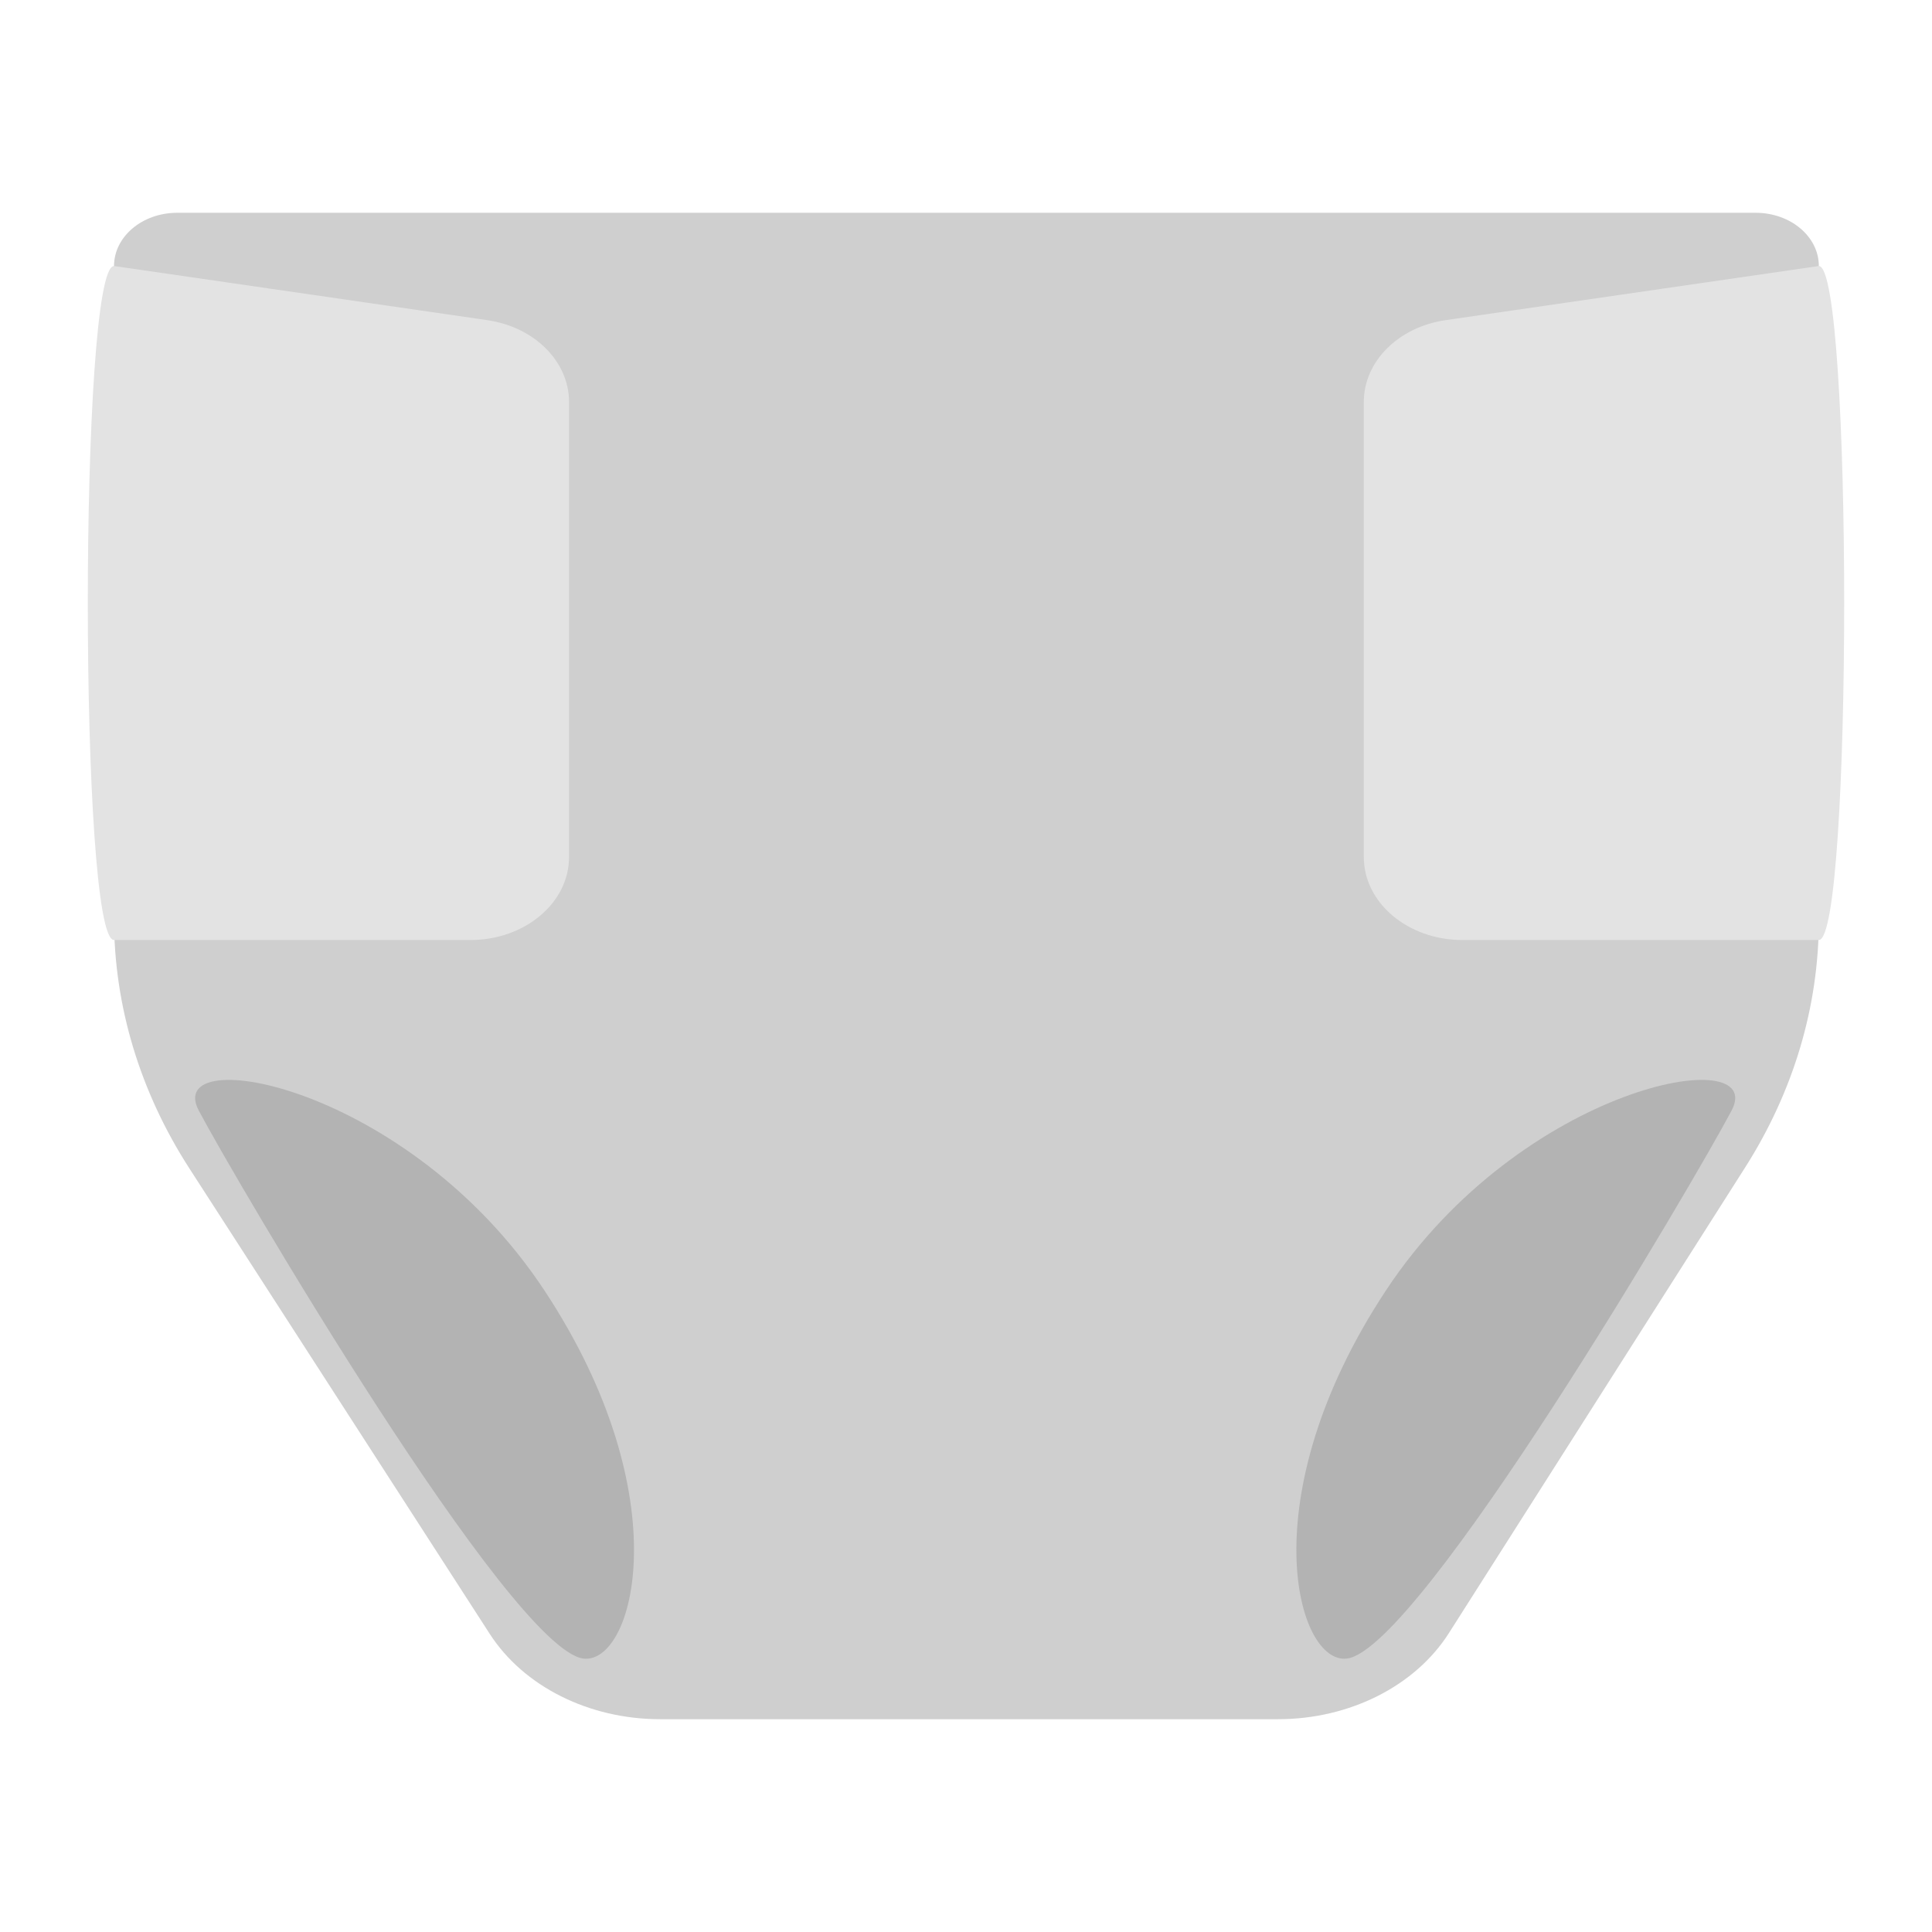 <?xml version="1.0" encoding="utf-8"?>
<svg version="1.1" xmlns="http://www.w3.org/2000/svg" x="0px" y="0px" width="110px" height="110px" viewBox="0 0 110 110" enable-background="new 0 0 110 110" xml:space="preserve">
<path fill="#CFCFCF" d="M99.363,66.467L82.496,92.979c-1.921,3.02-5.659,4.905-9.727,4.905H37.581c-4.045,0-7.765-1.863-9.696-4.856L10.785,66.529c-2.817-4.366-4.293-9.256-4.293-14.225V15.145c0-1.673,1.611-3.03,3.598-3.03h89.869c1.987,0,3.598,1.356,3.598,3.03v37.252C103.556,57.307,102.116,62.14,99.363,66.467z"/>
<path fill="#B3B3B3" d="M76.699,94.43c-2.862,0.377-5.57-9.164,2.202-20.945s21.762-14.182,19.689-10.255C96.518,67.157,80.845,93.884,76.699,94.43z"/>
<path fill="#B3B3B3" d="M33.208,94.43c2.862,0.377,5.57-9.164-2.202-20.945S9.245,59.303,11.317,63.23C13.39,67.157,29.063,93.884,33.208,94.43z"/>
<path fill="#E3E3E3" d="M83.262,53.521h20.294c1.925,0,1.925-38.375,0-38.375L82.31,18.227c-2.693,0.39-4.661,2.357-4.661,4.659v25.908C77.649,51.404,80.162,53.521,83.262,53.521z"/>
<path fill="#E3E3E3" d="M26.786,53.521H6.492c-1.99,0-1.99-38.375,0-38.375l21.246,3.081c2.693,0.39,4.661,2.357,4.661,4.659v25.908C32.399,51.404,29.886,53.521,26.786,53.521z"/>
</svg>
